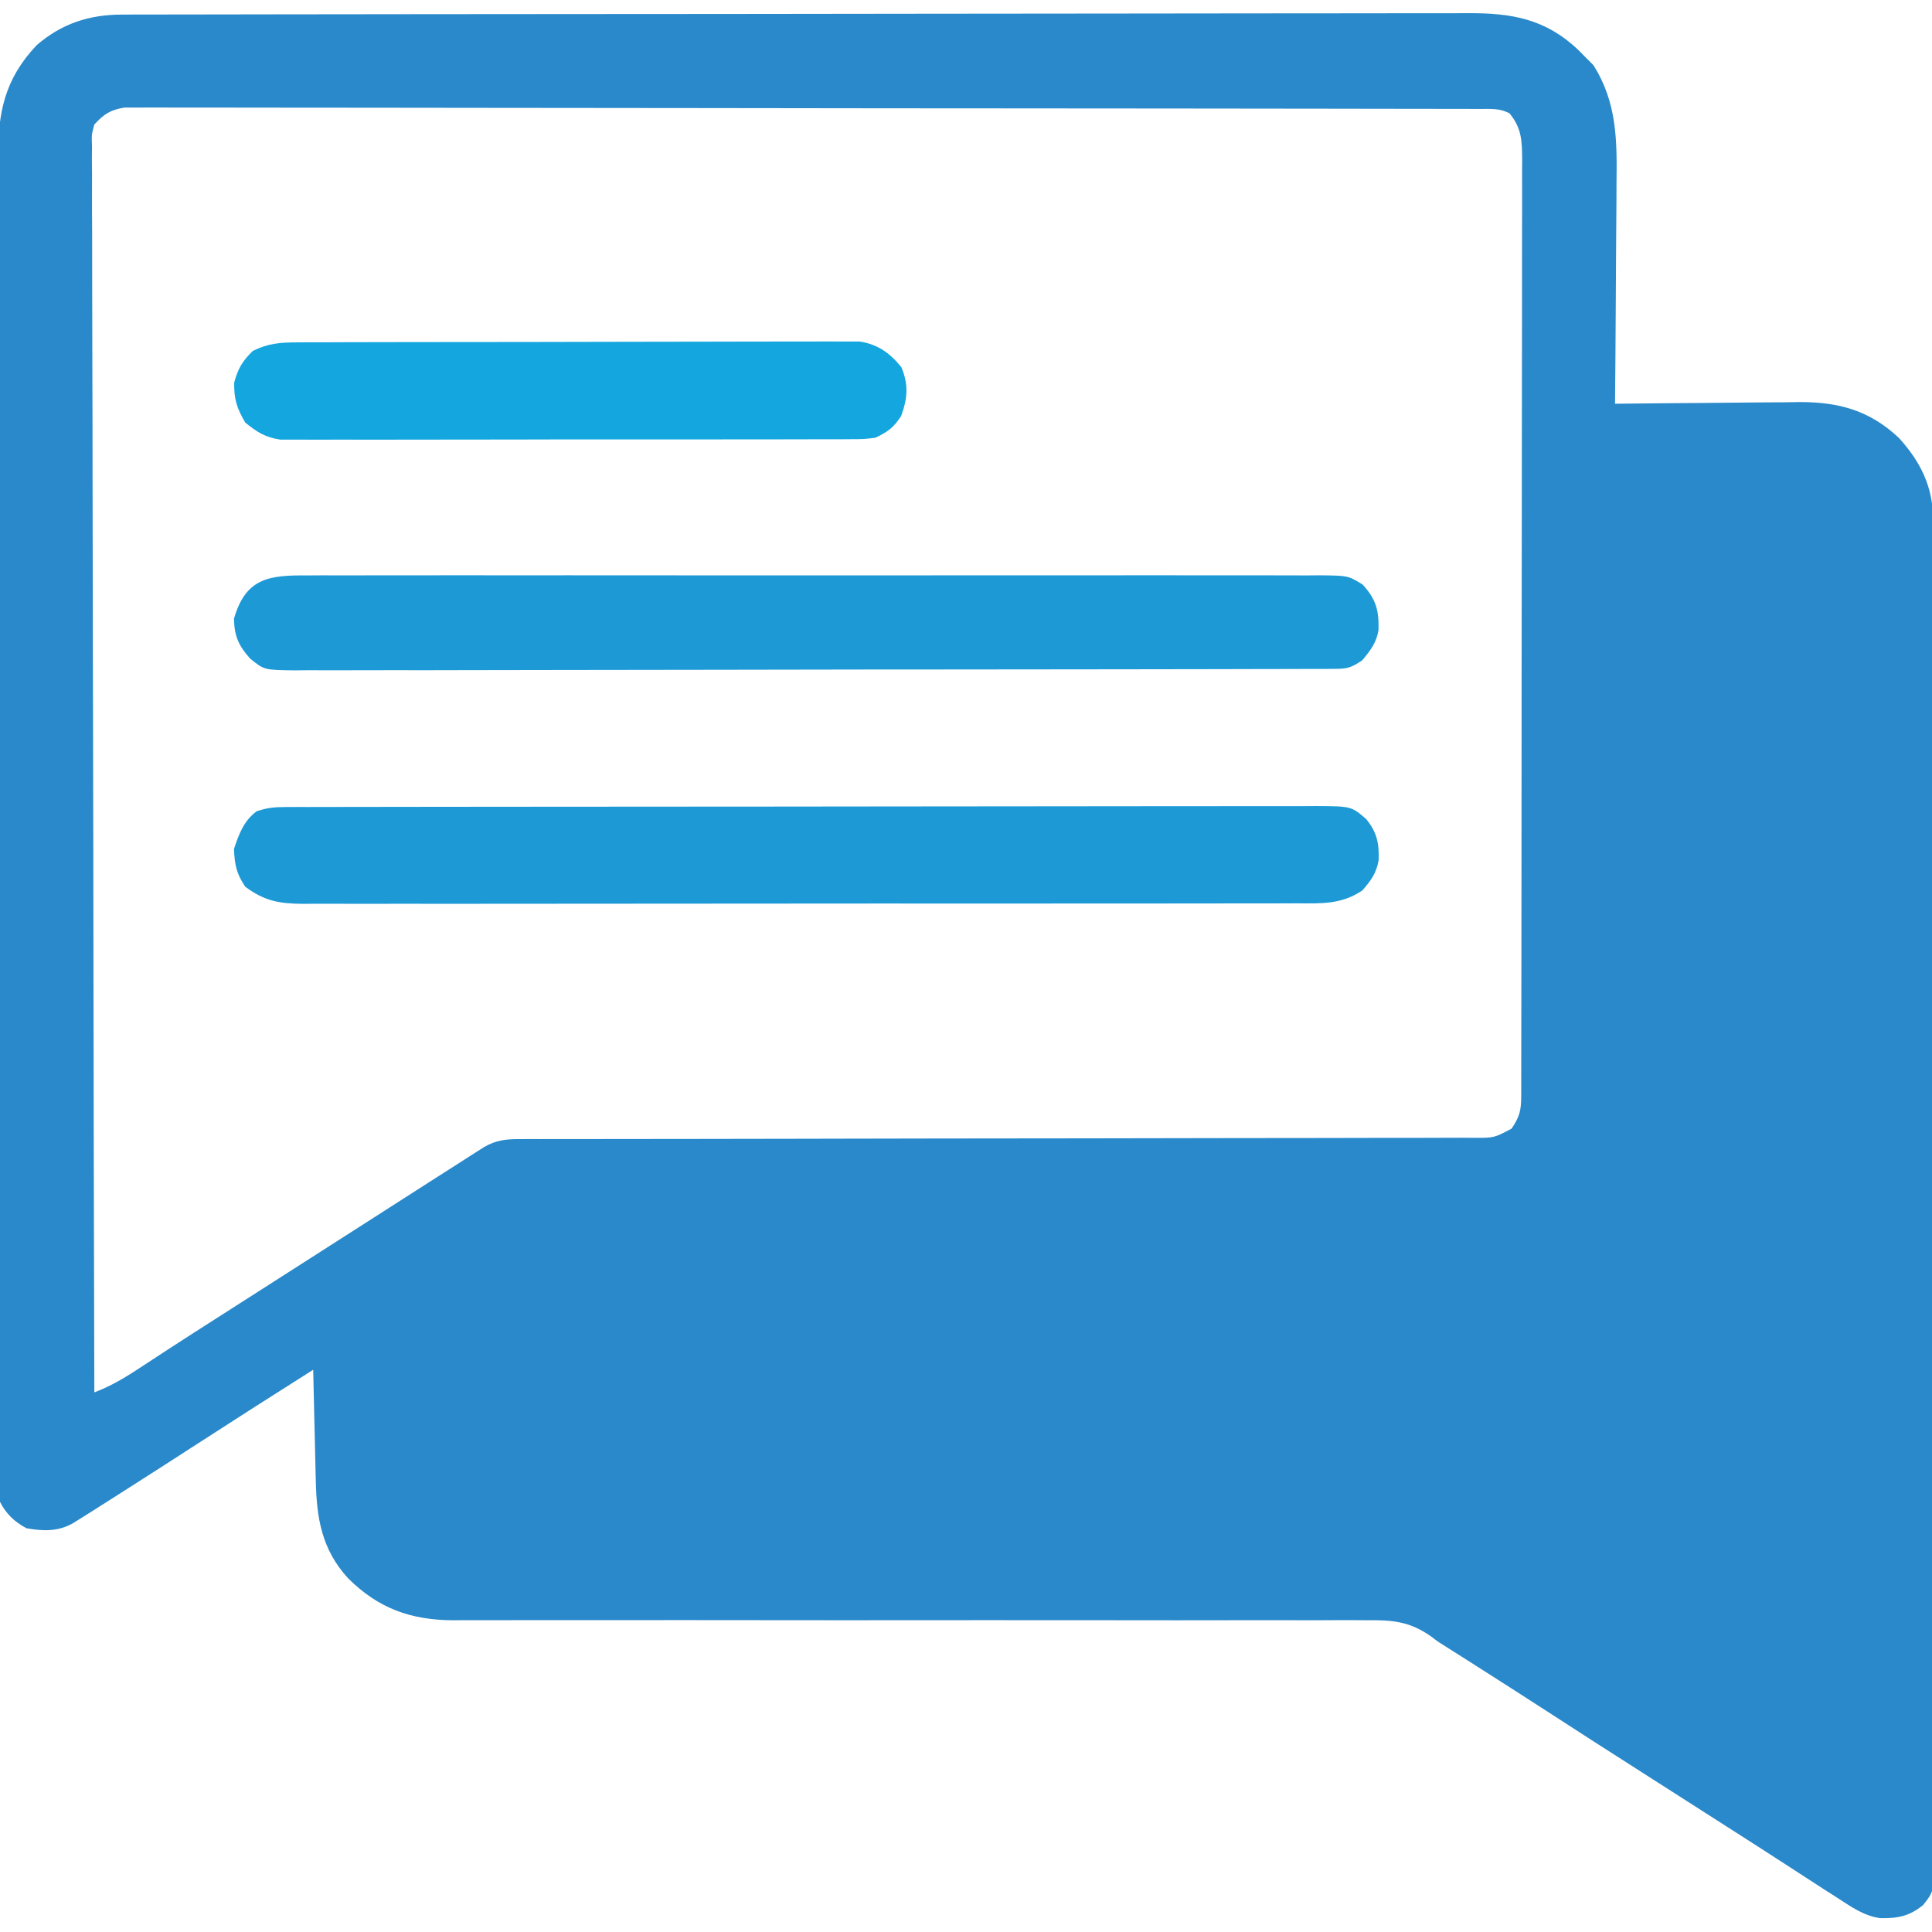 <?xml version="1.0" encoding="UTF-8"?>
<svg version="1.1" xmlns="http://www.w3.org/2000/svg" width="512" height="512">
<path d="M0 0 C1.967 -0.007 1.967 -0.007 3.974 -0.014 C5.434 -0.013 6.893 -0.013 8.352 -0.013 C9.899 -0.016 11.446 -0.02 12.994 -0.024 C17.252 -0.034 21.511 -0.038 25.769 -0.04 C30.36 -0.044 34.95 -0.054 39.541 -0.063 C50.63 -0.082 61.72 -0.093 72.809 -0.101 C78.031 -0.106 83.252 -0.111 88.474 -0.116 C105.832 -0.133 123.189 -0.148 140.547 -0.155 C145.051 -0.157 149.556 -0.159 154.061 -0.161 C155.18 -0.161 156.3 -0.162 157.453 -0.162 C175.591 -0.171 193.729 -0.196 211.867 -0.229 C230.488 -0.262 249.108 -0.28 267.729 -0.283 C278.184 -0.285 288.64 -0.294 299.095 -0.319 C307.999 -0.341 316.903 -0.349 325.806 -0.339 C330.348 -0.335 334.89 -0.337 339.432 -0.356 C343.594 -0.374 347.755 -0.373 351.916 -0.357 C353.418 -0.355 354.92 -0.359 356.422 -0.371 C368.21 -0.458 377.246 1.092 385.984 9.427 C386.538 9.991 387.093 10.554 387.664 11.134 C388.406 11.877 389.149 12.619 389.914 13.384 C396.231 23.312 396.203 33.487 396.054 44.833 C396.047 46.522 396.041 48.21 396.037 49.898 C396.022 54.306 395.983 58.713 395.938 63.12 C395.897 67.632 395.879 72.144 395.859 76.656 C395.816 85.482 395.748 94.308 395.664 103.134 C396.381 103.125 397.098 103.116 397.836 103.107 C404.632 103.027 411.427 102.966 418.223 102.927 C421.716 102.906 425.209 102.878 428.702 102.832 C432.728 102.78 436.754 102.761 440.781 102.744 C442.02 102.723 443.259 102.702 444.535 102.681 C455.064 102.678 463.161 104.91 470.91 112.205 C476.543 118.402 479.909 125.078 479.924 133.511 C479.931 134.806 479.938 136.101 479.945 137.436 C479.943 138.871 479.94 140.306 479.938 141.742 C479.942 143.268 479.948 144.794 479.954 146.32 C479.968 150.516 479.969 154.712 479.969 158.908 C479.971 163.432 479.984 167.956 479.995 172.48 C480.018 182.373 480.026 192.265 480.031 202.157 C480.034 208.332 480.041 214.507 480.048 220.682 C480.068 237.775 480.084 254.867 480.087 271.96 C480.087 273.054 480.087 274.148 480.088 275.275 C480.088 277.492 480.088 279.71 480.089 281.927 C480.089 283.028 480.089 284.129 480.089 285.263 C480.089 286.916 480.089 286.916 480.09 288.603 C480.093 306.472 480.12 324.341 480.158 342.21 C480.196 360.55 480.215 378.891 480.215 397.231 C480.216 407.531 480.225 417.83 480.253 428.13 C480.278 436.898 480.285 445.666 480.27 454.434 C480.263 458.908 480.264 463.383 480.287 467.857 C480.307 471.953 480.305 476.047 480.284 480.143 C480.28 481.625 480.285 483.108 480.299 484.59 C480.411 497.051 480.411 497.051 477.313 500.993 C473.646 503.957 470.568 504.568 465.871 504.458 C461.545 503.823 458.284 501.476 454.664 499.134 C453.506 498.395 452.349 497.655 451.191 496.915 C448.351 495.091 445.521 493.253 442.695 491.408 C437.04 487.72 431.352 484.083 425.664 480.447 C424.609 479.772 423.553 479.097 422.466 478.402 C419.199 476.312 415.931 474.223 412.664 472.134 C388.332 456.58 388.332 456.58 378.976 450.509 C372.373 446.225 365.742 441.985 359.101 437.759 C358.184 437.176 357.268 436.592 356.323 435.991 C353.772 434.369 351.22 432.748 348.664 431.134 C348.126 430.726 347.588 430.319 347.034 429.898 C341.342 425.83 336.731 425.426 329.86 425.515 C328.795 425.509 327.729 425.503 326.631 425.496 C323.072 425.481 319.514 425.502 315.955 425.522 C313.399 425.519 310.842 425.513 308.286 425.505 C302.786 425.493 297.287 425.496 291.787 425.512 C283.825 425.535 275.863 425.528 267.9 425.513 C254.966 425.488 242.032 425.484 229.098 425.495 C228.325 425.495 227.551 425.496 226.755 425.496 C225.189 425.498 223.624 425.499 222.059 425.5 C221.283 425.501 220.507 425.502 219.707 425.502 C218.931 425.503 218.154 425.503 217.354 425.504 C208.733 425.511 200.111 425.513 191.49 425.513 C190.718 425.513 189.946 425.513 189.151 425.513 C176.266 425.513 163.381 425.501 150.497 425.482 C142.558 425.471 134.619 425.472 126.68 425.488 C120.593 425.5 114.506 425.497 108.419 425.488 C105.927 425.488 103.435 425.492 100.943 425.502 C97.535 425.515 94.128 425.509 90.721 425.499 C89.74 425.508 88.759 425.516 87.748 425.524 C76.433 425.446 68.016 422.4 59.941 414.435 C52.892 406.728 51.557 398.458 51.347 388.333 C51.316 387.079 51.316 387.079 51.284 385.799 C51.219 383.14 51.16 380.481 51.101 377.822 C51.058 376.014 51.014 374.206 50.97 372.398 C50.863 367.977 50.762 363.556 50.664 359.134 C35.38 368.832 35.38 368.832 20.164 378.634 C13.435 383.002 6.68 387.326 -0.086 391.634 C-1.028 392.234 -1.97 392.834 -2.94 393.453 C-3.829 394.018 -4.718 394.583 -5.633 395.165 C-6.421 395.666 -7.208 396.167 -8.019 396.683 C-8.784 397.162 -9.548 397.641 -10.336 398.134 C-11.643 398.954 -11.643 398.954 -12.976 399.79 C-16.957 402.057 -20.896 401.915 -25.336 401.134 C-28.455 399.443 -30.727 397.354 -32.336 394.134 C-32.435 392.142 -32.467 390.147 -32.471 388.153 C-32.475 386.87 -32.48 385.587 -32.484 384.265 C-32.484 382.827 -32.484 381.39 -32.484 379.952 C-32.487 378.436 -32.491 376.919 -32.495 375.402 C-32.505 371.219 -32.508 367.036 -32.511 362.852 C-32.515 358.346 -32.525 353.84 -32.533 349.334 C-32.553 338.443 -32.563 327.552 -32.572 316.66 C-32.576 311.533 -32.582 306.406 -32.587 301.279 C-32.604 284.237 -32.619 267.195 -32.626 250.153 C-32.628 245.728 -32.63 241.304 -32.632 236.879 C-32.632 235.779 -32.633 234.679 -32.633 233.546 C-32.641 215.735 -32.667 197.923 -32.699 180.111 C-32.732 161.83 -32.75 143.548 -32.753 125.267 C-32.756 115 -32.764 104.734 -32.79 94.468 C-32.812 85.723 -32.82 76.978 -32.81 68.234 C-32.805 63.773 -32.807 59.312 -32.827 54.851 C-32.844 50.763 -32.843 46.676 -32.828 42.589 C-32.825 41.113 -32.83 39.638 -32.842 38.163 C-32.933 26.012 -31.111 17.092 -22.625 8.115 C-15.956 2.344 -8.668 0.014 0 0 Z M-7.336 29.134 C-8.076 31.833 -8.076 31.833 -7.952 34.874 C-7.962 36.052 -7.972 37.231 -7.982 38.445 C-7.967 39.74 -7.953 41.036 -7.938 42.371 C-7.94 43.76 -7.944 45.15 -7.951 46.539 C-7.962 50.361 -7.942 54.183 -7.917 58.005 C-7.895 62.125 -7.902 66.245 -7.906 70.365 C-7.909 77.504 -7.893 84.644 -7.865 91.783 C-7.824 102.105 -7.811 112.428 -7.805 122.75 C-7.794 139.497 -7.761 156.244 -7.714 172.991 C-7.668 189.26 -7.632 205.53 -7.611 221.799 C-7.61 222.802 -7.608 223.804 -7.607 224.837 C-7.601 229.867 -7.594 234.897 -7.588 239.926 C-7.536 281.662 -7.448 323.398 -7.336 365.134 C-2.866 363.432 0.942 361.144 4.914 358.509 C6.439 357.51 7.965 356.511 9.492 355.513 C10.734 354.699 10.734 354.699 12.002 353.869 C16.869 350.697 21.768 347.574 26.664 344.447 C28.82 343.068 30.976 341.689 33.132 340.31 C34.755 339.273 34.755 339.273 36.41 338.215 C41.662 334.856 46.913 331.495 52.164 328.134 C53.182 327.483 54.2 326.831 55.249 326.16 C60.096 323.058 64.942 319.956 69.786 316.853 C71.497 315.757 73.207 314.661 74.918 313.566 C77.06 312.194 79.202 310.821 81.343 309.449 C84.115 307.674 86.889 305.903 89.664 304.134 C90.45 303.629 91.236 303.125 92.046 302.604 C93.108 301.929 93.108 301.929 94.191 301.24 C94.795 300.853 95.4 300.467 96.023 300.069 C99.107 298.313 101.695 298.009 105.16 298.007 C106.087 298.004 107.013 298.001 107.968 297.998 C109.498 298 109.498 298 111.058 298.003 C112.14 298.001 113.222 297.999 114.336 297.997 C117.98 297.99 121.623 297.992 125.267 297.992 C127.872 297.989 130.476 297.986 133.081 297.982 C138.699 297.974 144.317 297.969 149.935 297.966 C158.813 297.96 167.69 297.943 176.567 297.924 C179.603 297.918 182.639 297.912 185.676 297.905 C186.434 297.904 187.193 297.902 187.975 297.9 C196.613 297.882 205.252 297.866 213.89 297.851 C215.075 297.849 215.075 297.849 216.284 297.847 C229.088 297.825 241.892 297.814 254.696 297.807 C267.836 297.799 280.976 297.776 294.116 297.739 C302.224 297.717 310.332 297.707 318.44 297.713 C324.65 297.717 330.86 297.7 337.07 297.675 C339.621 297.668 342.172 297.668 344.723 297.675 C348.196 297.684 351.669 297.668 355.142 297.646 C356.16 297.655 357.177 297.663 358.225 297.672 C363.617 297.686 363.617 297.686 368.259 295.227 C370.314 292.165 370.789 290.491 370.795 286.842 C370.799 285.935 370.803 285.028 370.807 284.094 C370.805 282.591 370.805 282.591 370.804 281.057 C370.807 279.997 370.81 278.937 370.813 277.845 C370.822 274.27 370.823 270.695 370.825 267.119 C370.829 264.566 370.834 262.012 370.84 259.458 C370.853 252.504 370.859 245.549 370.864 238.595 C370.867 234.254 370.871 229.913 370.875 225.572 C370.887 213.558 370.898 201.544 370.901 189.53 C370.901 188.76 370.902 187.991 370.902 187.199 C370.902 186.427 370.902 185.656 370.903 184.862 C370.903 183.299 370.903 181.737 370.904 180.174 C370.904 179.399 370.904 178.624 370.905 177.825 C370.908 165.264 370.926 152.703 370.949 140.142 C370.973 127.252 370.985 114.362 370.987 101.472 C370.987 94.232 370.993 86.992 371.011 79.753 C371.028 72.944 371.03 66.136 371.021 59.328 C371.02 56.825 371.025 54.323 371.035 51.821 C371.047 48.411 371.042 45.002 371.031 41.593 C371.039 40.597 371.047 39.601 371.056 38.575 C371.02 33.647 370.979 30.085 367.664 26.134 C364.925 24.765 362.751 25.005 359.684 25 C358.402 24.996 357.119 24.991 355.797 24.986 C354.36 24.987 352.923 24.987 351.486 24.987 C349.97 24.984 348.454 24.98 346.938 24.976 C342.756 24.966 338.575 24.962 334.393 24.96 C329.889 24.956 325.385 24.946 320.881 24.937 C309.997 24.918 299.113 24.907 288.229 24.899 C283.108 24.894 277.987 24.889 272.866 24.884 C255.849 24.867 238.832 24.852 221.815 24.845 C217.397 24.843 212.979 24.841 208.561 24.839 C207.463 24.839 206.365 24.838 205.233 24.838 C187.434 24.829 169.636 24.804 151.837 24.771 C133.577 24.738 115.317 24.72 97.057 24.717 C86.799 24.715 76.541 24.706 66.283 24.681 C57.549 24.659 48.816 24.651 40.082 24.661 C35.623 24.665 31.165 24.663 26.707 24.644 C22.628 24.626 18.549 24.627 14.469 24.643 C12.992 24.645 11.514 24.641 10.036 24.629 C8.031 24.614 6.026 24.626 4.02 24.639 C2.906 24.638 1.791 24.637 0.642 24.636 C-3.121 25.265 -4.761 26.334 -7.336 29.134 Z " fill="#2A89CA" transform="translate(32.336,3.866)"/>
<path d="M0 0 C0.999 -0.004 1.998 -0.008 3.028 -0.012 C4.679 -0.01 4.679 -0.01 6.363 -0.009 C7.53 -0.012 8.697 -0.015 9.899 -0.018 C13.144 -0.025 16.388 -0.028 19.632 -0.029 C23.129 -0.03 26.626 -0.038 30.123 -0.045 C37.772 -0.058 45.421 -0.064 53.069 -0.069 C57.844 -0.072 62.618 -0.076 67.392 -0.08 C80.606 -0.092 93.821 -0.103 107.035 -0.106 C108.304 -0.106 108.304 -0.106 109.598 -0.107 C110.446 -0.107 111.294 -0.107 112.168 -0.107 C113.886 -0.108 115.604 -0.108 117.322 -0.109 C118.175 -0.109 119.027 -0.109 119.905 -0.109 C133.72 -0.113 147.536 -0.131 161.351 -0.154 C175.53 -0.178 189.708 -0.19 203.886 -0.192 C211.849 -0.192 219.812 -0.198 227.775 -0.216 C234.555 -0.232 241.334 -0.237 248.114 -0.229 C251.574 -0.225 255.033 -0.226 258.493 -0.24 C262.242 -0.252 265.991 -0.247 269.74 -0.236 C270.836 -0.244 271.932 -0.252 273.061 -0.26 C282.259 -0.2 282.259 -0.2 286.178 3.131 C289.045 6.591 289.721 9.637 289.526 14.139 C288.929 17.559 287.448 19.563 285.178 22.131 C279.613 25.889 274.228 25.555 267.76 25.519 C266.604 25.524 265.448 25.53 264.258 25.535 C261.058 25.547 257.858 25.546 254.659 25.538 C251.205 25.534 247.751 25.546 244.297 25.556 C237.533 25.573 230.77 25.574 224.007 25.569 C218.509 25.565 213.012 25.566 207.514 25.572 C206.731 25.573 205.949 25.573 205.143 25.574 C203.553 25.576 201.963 25.577 200.373 25.579 C185.466 25.592 170.558 25.587 155.651 25.576 C142.015 25.566 128.379 25.579 114.743 25.602 C100.738 25.627 86.734 25.636 72.729 25.63 C64.868 25.626 57.007 25.629 49.145 25.646 C42.453 25.661 35.762 25.661 29.07 25.644 C25.656 25.635 22.243 25.633 18.829 25.649 C15.127 25.662 11.426 25.65 7.723 25.633 C6.647 25.642 5.57 25.652 4.461 25.662 C-1.839 25.6 -5.716 24.923 -10.822 21.131 C-13.208 17.552 -13.608 15.416 -13.822 11.131 C-12.5 7.166 -11.238 3.693 -7.822 1.131 C-4.901 0.158 -3.04 0.004 0 0 Z " fill="#1D9AD6" transform="translate(75.822,213.869)"/>
<path d="M0 0 C1.177 -0.006 2.354 -0.012 3.566 -0.019 C6.829 -0.032 10.091 -0.027 13.354 -0.015 C16.874 -0.006 20.394 -0.02 23.915 -0.031 C30.809 -0.049 37.704 -0.045 44.598 -0.033 C50.201 -0.024 55.804 -0.023 61.407 -0.027 C62.603 -0.028 62.603 -0.028 63.823 -0.029 C65.442 -0.03 67.061 -0.032 68.681 -0.033 C83.869 -0.044 99.057 -0.031 114.246 -0.01 C127.28 0.008 140.315 0.005 153.349 -0.014 C168.483 -0.035 183.617 -0.043 198.75 -0.031 C200.364 -0.03 201.977 -0.029 203.591 -0.027 C204.781 -0.026 204.781 -0.026 205.996 -0.025 C211.593 -0.022 217.19 -0.028 222.787 -0.037 C229.606 -0.048 236.426 -0.045 243.246 -0.024 C246.726 -0.014 250.206 -0.01 253.686 -0.023 C257.457 -0.034 261.227 -0.02 264.998 0 C266.651 -0.013 266.651 -0.013 268.339 -0.027 C275.751 0.05 275.751 0.05 279.636 2.43 C283.125 6.321 283.953 9.118 283.823 14.477 C283.289 17.823 281.63 19.95 279.499 22.508 C276.259 24.668 275.386 24.76 271.649 24.768 C270.643 24.775 269.638 24.782 268.602 24.789 C267.494 24.787 266.386 24.785 265.245 24.782 C264.07 24.787 262.896 24.793 261.686 24.798 C258.421 24.81 255.156 24.814 251.89 24.813 C248.371 24.815 244.851 24.828 241.332 24.84 C233.633 24.862 225.935 24.87 218.237 24.875 C213.431 24.879 208.625 24.885 203.819 24.892 C190.517 24.912 177.214 24.928 163.912 24.931 C163.06 24.931 162.209 24.932 161.331 24.932 C159.605 24.932 157.878 24.933 156.152 24.933 C155.295 24.933 154.438 24.933 153.555 24.933 C152.268 24.934 152.268 24.934 150.955 24.934 C137.05 24.938 123.145 24.965 109.239 25.002 C94.967 25.04 80.695 25.059 66.423 25.06 C58.408 25.06 50.393 25.069 42.378 25.098 C35.553 25.122 28.729 25.13 21.904 25.114 C18.422 25.107 14.94 25.108 11.458 25.131 C7.683 25.151 3.909 25.141 0.134 25.123 C-0.967 25.136 -2.068 25.149 -3.203 25.163 C-11.468 25.071 -11.468 25.071 -15.158 22.094 C-18.27 18.66 -19.378 16.121 -19.501 11.508 C-16.41 0.597 -10.078 -0.082 0 0 Z " fill="#1D9AD6" transform="translate(81.501,152.492)"/>
<path d="M0 0 C0.974 -0.007 0.974 -0.007 1.968 -0.014 C4.135 -0.026 6.303 -0.025 8.471 -0.023 C10.028 -0.029 11.586 -0.036 13.143 -0.043 C17.369 -0.061 21.594 -0.066 25.819 -0.067 C28.459 -0.069 31.1 -0.073 33.741 -0.078 C42.955 -0.097 52.169 -0.105 61.383 -0.103 C69.969 -0.102 78.554 -0.123 87.14 -0.155 C94.515 -0.181 101.89 -0.192 109.265 -0.19 C113.669 -0.19 118.072 -0.195 122.475 -0.217 C126.616 -0.236 130.757 -0.236 134.898 -0.222 C136.416 -0.22 137.934 -0.224 139.452 -0.236 C141.528 -0.252 143.603 -0.242 145.679 -0.227 C146.839 -0.228 148 -0.229 149.195 -0.23 C154.047 0.523 157.215 2.803 160.278 6.58 C162.221 11.221 161.925 14.839 160.215 19.517 C158.149 22.652 156.763 23.647 153.403 25.267 C150.29 25.648 150.29 25.648 146.73 25.655 C146.072 25.66 145.415 25.666 144.737 25.671 C142.542 25.686 140.347 25.679 138.151 25.671 C136.574 25.677 134.997 25.684 133.42 25.692 C129.141 25.71 124.862 25.709 120.583 25.703 C117.009 25.7 113.436 25.706 109.862 25.712 C101.431 25.726 93 25.725 84.569 25.713 C75.874 25.702 67.179 25.716 58.484 25.743 C51.015 25.765 43.547 25.772 36.078 25.766 C31.619 25.762 27.16 25.765 22.701 25.782 C18.507 25.798 14.314 25.794 10.121 25.775 C8.583 25.771 7.046 25.774 5.508 25.785 C3.406 25.798 1.305 25.786 -0.797 25.769 C-1.972 25.768 -3.148 25.768 -4.358 25.768 C-8.333 25.154 -10.486 23.778 -13.597 21.267 C-15.826 17.457 -16.611 15.06 -16.535 10.642 C-15.489 6.879 -14.389 4.982 -11.597 2.267 C-7.653 0.285 -4.384 0.013 0 0 Z " fill="#14A6DE" transform="translate(78.597,90.733)"/>
</svg>
